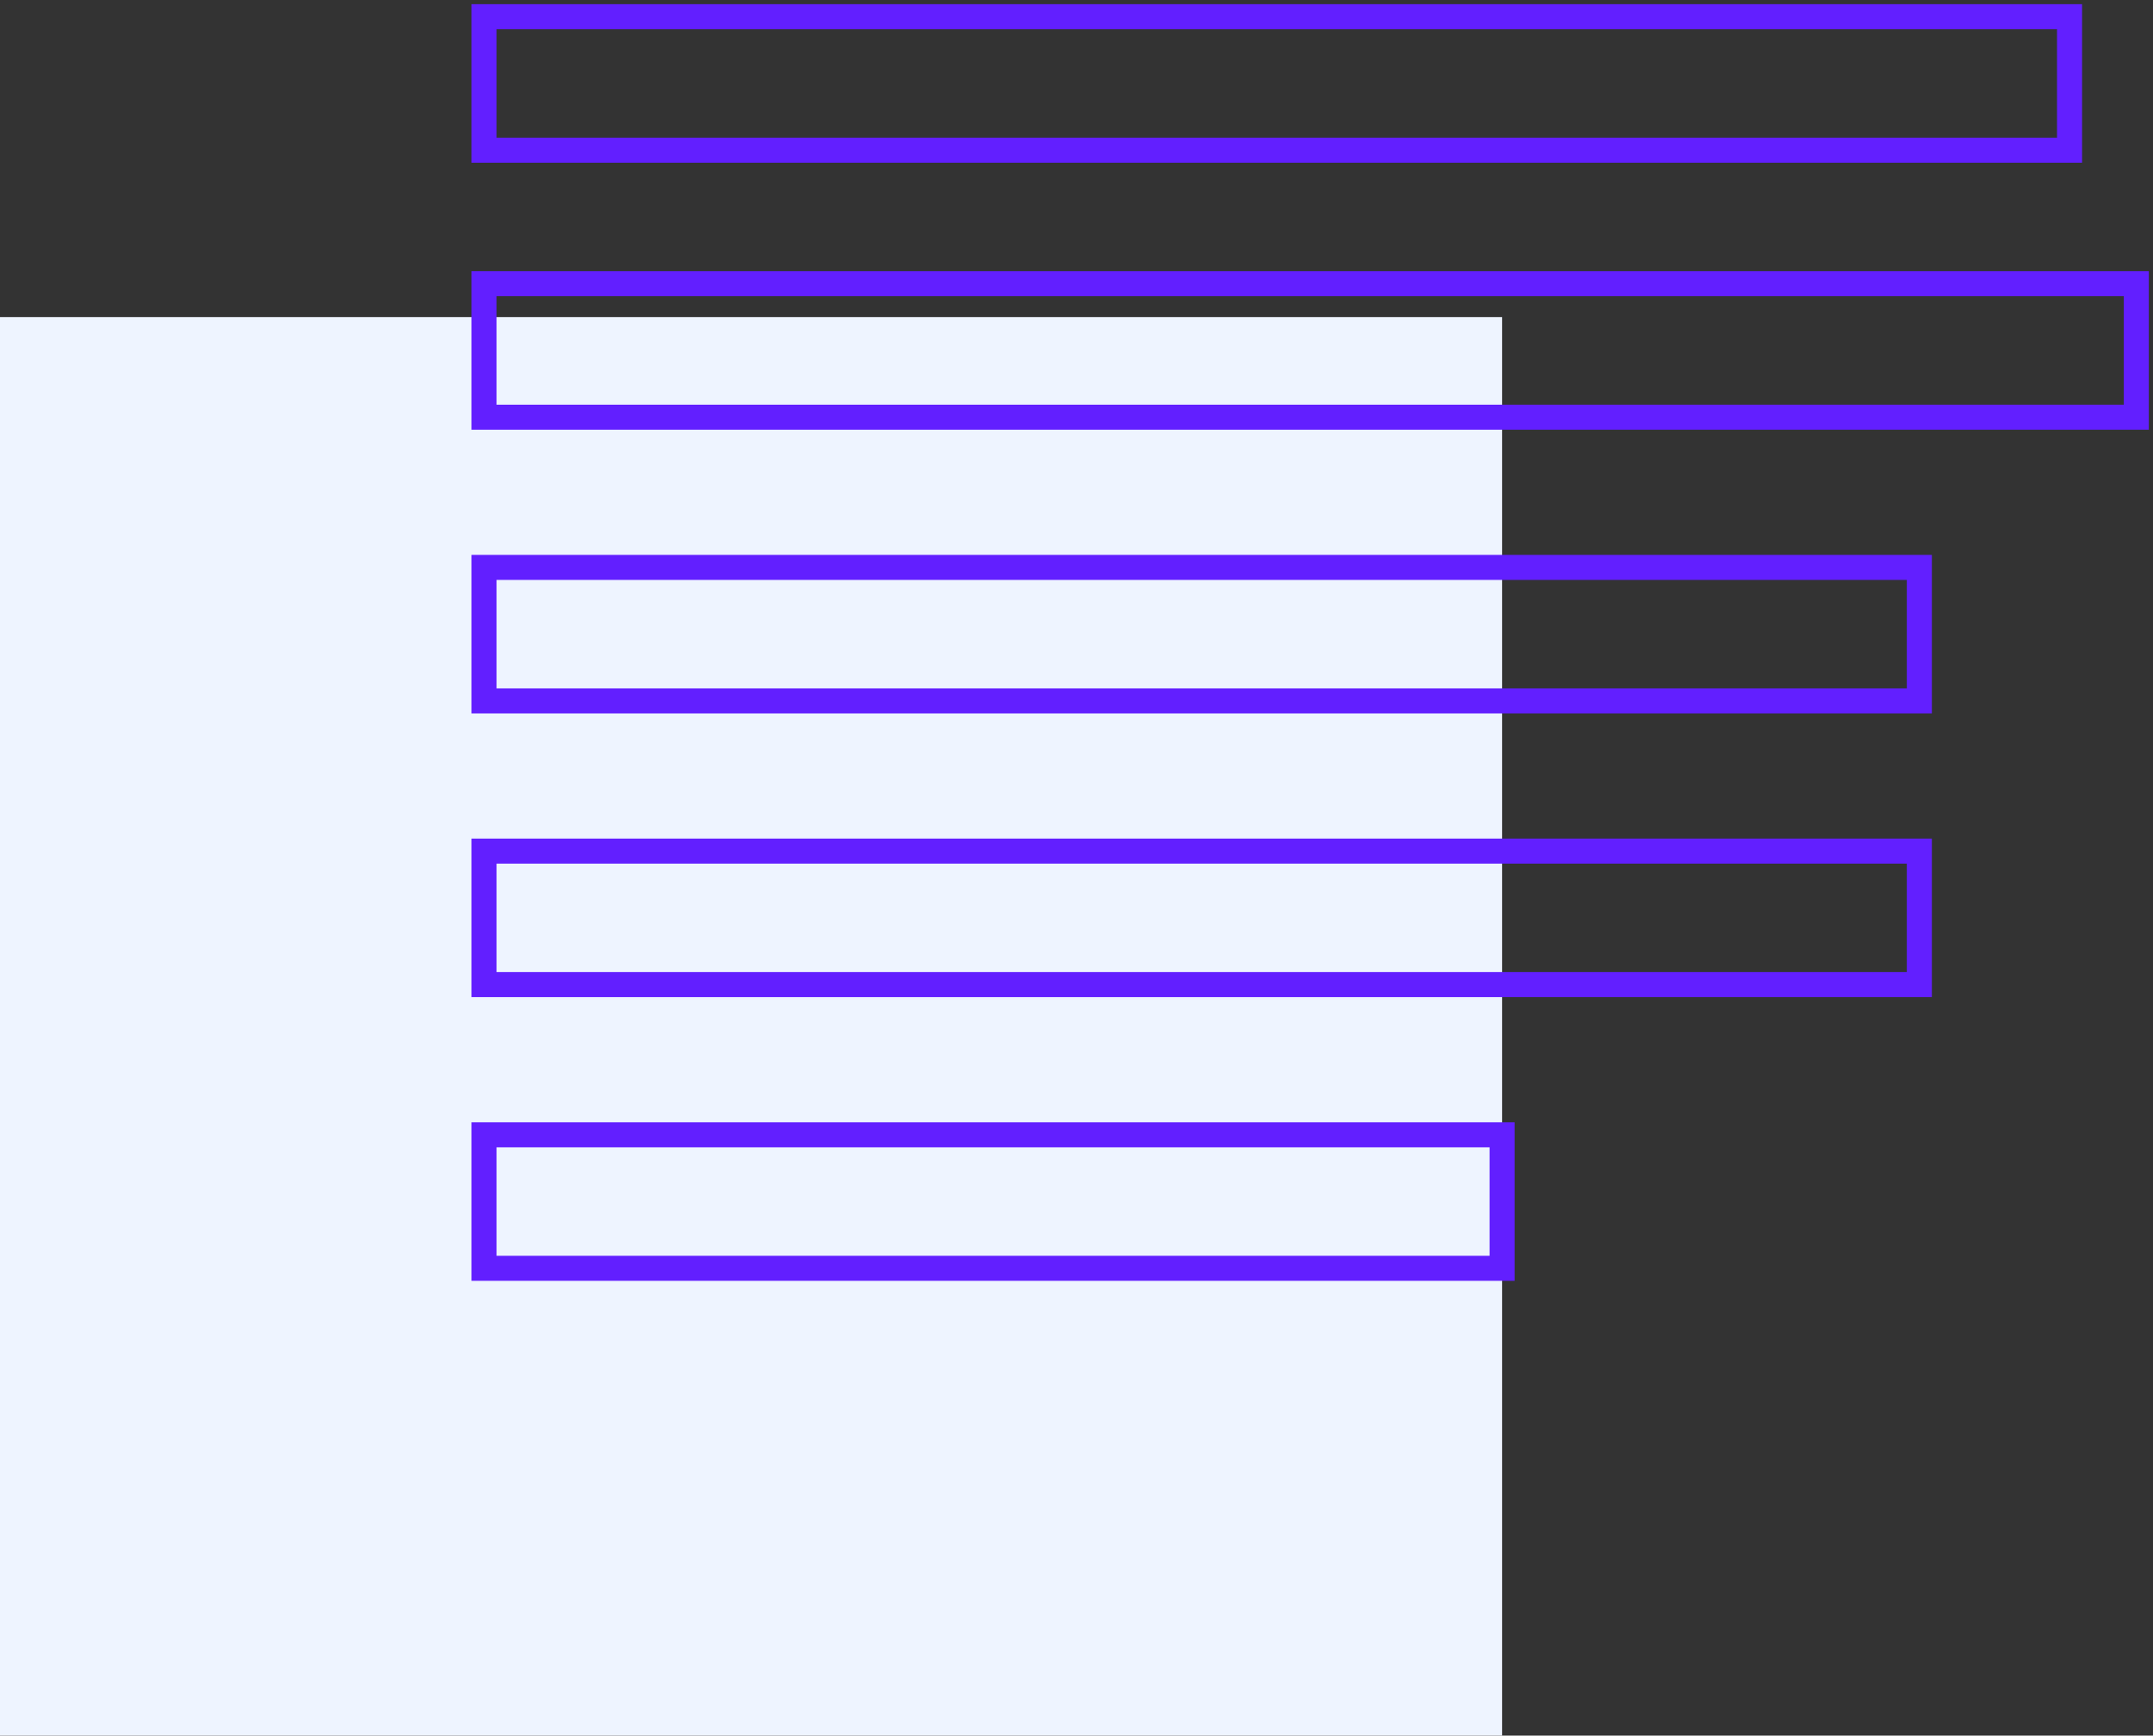 <?xml version="1.0" encoding="UTF-8"?>
<svg width="129px" height="104px" viewBox="0 0 129 104" version="1.1" xmlns="http://www.w3.org/2000/svg" xmlns:xlink="http://www.w3.org/1999/xlink">
    <rect x="0" y="0" width="129" height="104" fill="#333333" stroke="none"/>
    <!-- Generator: Sketch 48.2 (47327) - http://www.bohemiancoding.com/sketch -->
    <title>Group 2</title>
    <desc>Created with Sketch.</desc>
    <defs></defs>
    <g id="002_1-copy" stroke="none" stroke-width="1" fill="none" fill-rule="evenodd" transform="translate(-662, -438)">
        <g id="Group-2" transform="translate(662, 439)">
            <rect id="Rectangle-28" fill="#EEF4FF" x="0" y="18" width="90" height="85"></rect>
            <rect id="Rectangle-31" stroke="#621FFF" stroke-width="1.5" x="29" y="0" width="95" height="8"></rect>
            <rect id="Rectangle-31-Copy-2" stroke="#621FFF" stroke-width="1.5" x="29" y="33" width="86" height="8"></rect>
            <rect id="Rectangle-31-Copy" stroke="#621FFF" stroke-width="1.5" x="29" y="16" width="99" height="8"></rect>
            <rect id="Rectangle-31-Copy-3" stroke="#621FFF" stroke-width="1.5" x="29" y="50" width="86" height="8"></rect>
            <rect id="Rectangle-31-Copy-4" stroke="#621FFF" stroke-width="1.5" x="29" y="67" width="61" height="8"></rect>
        </g>
    </g>
</svg>